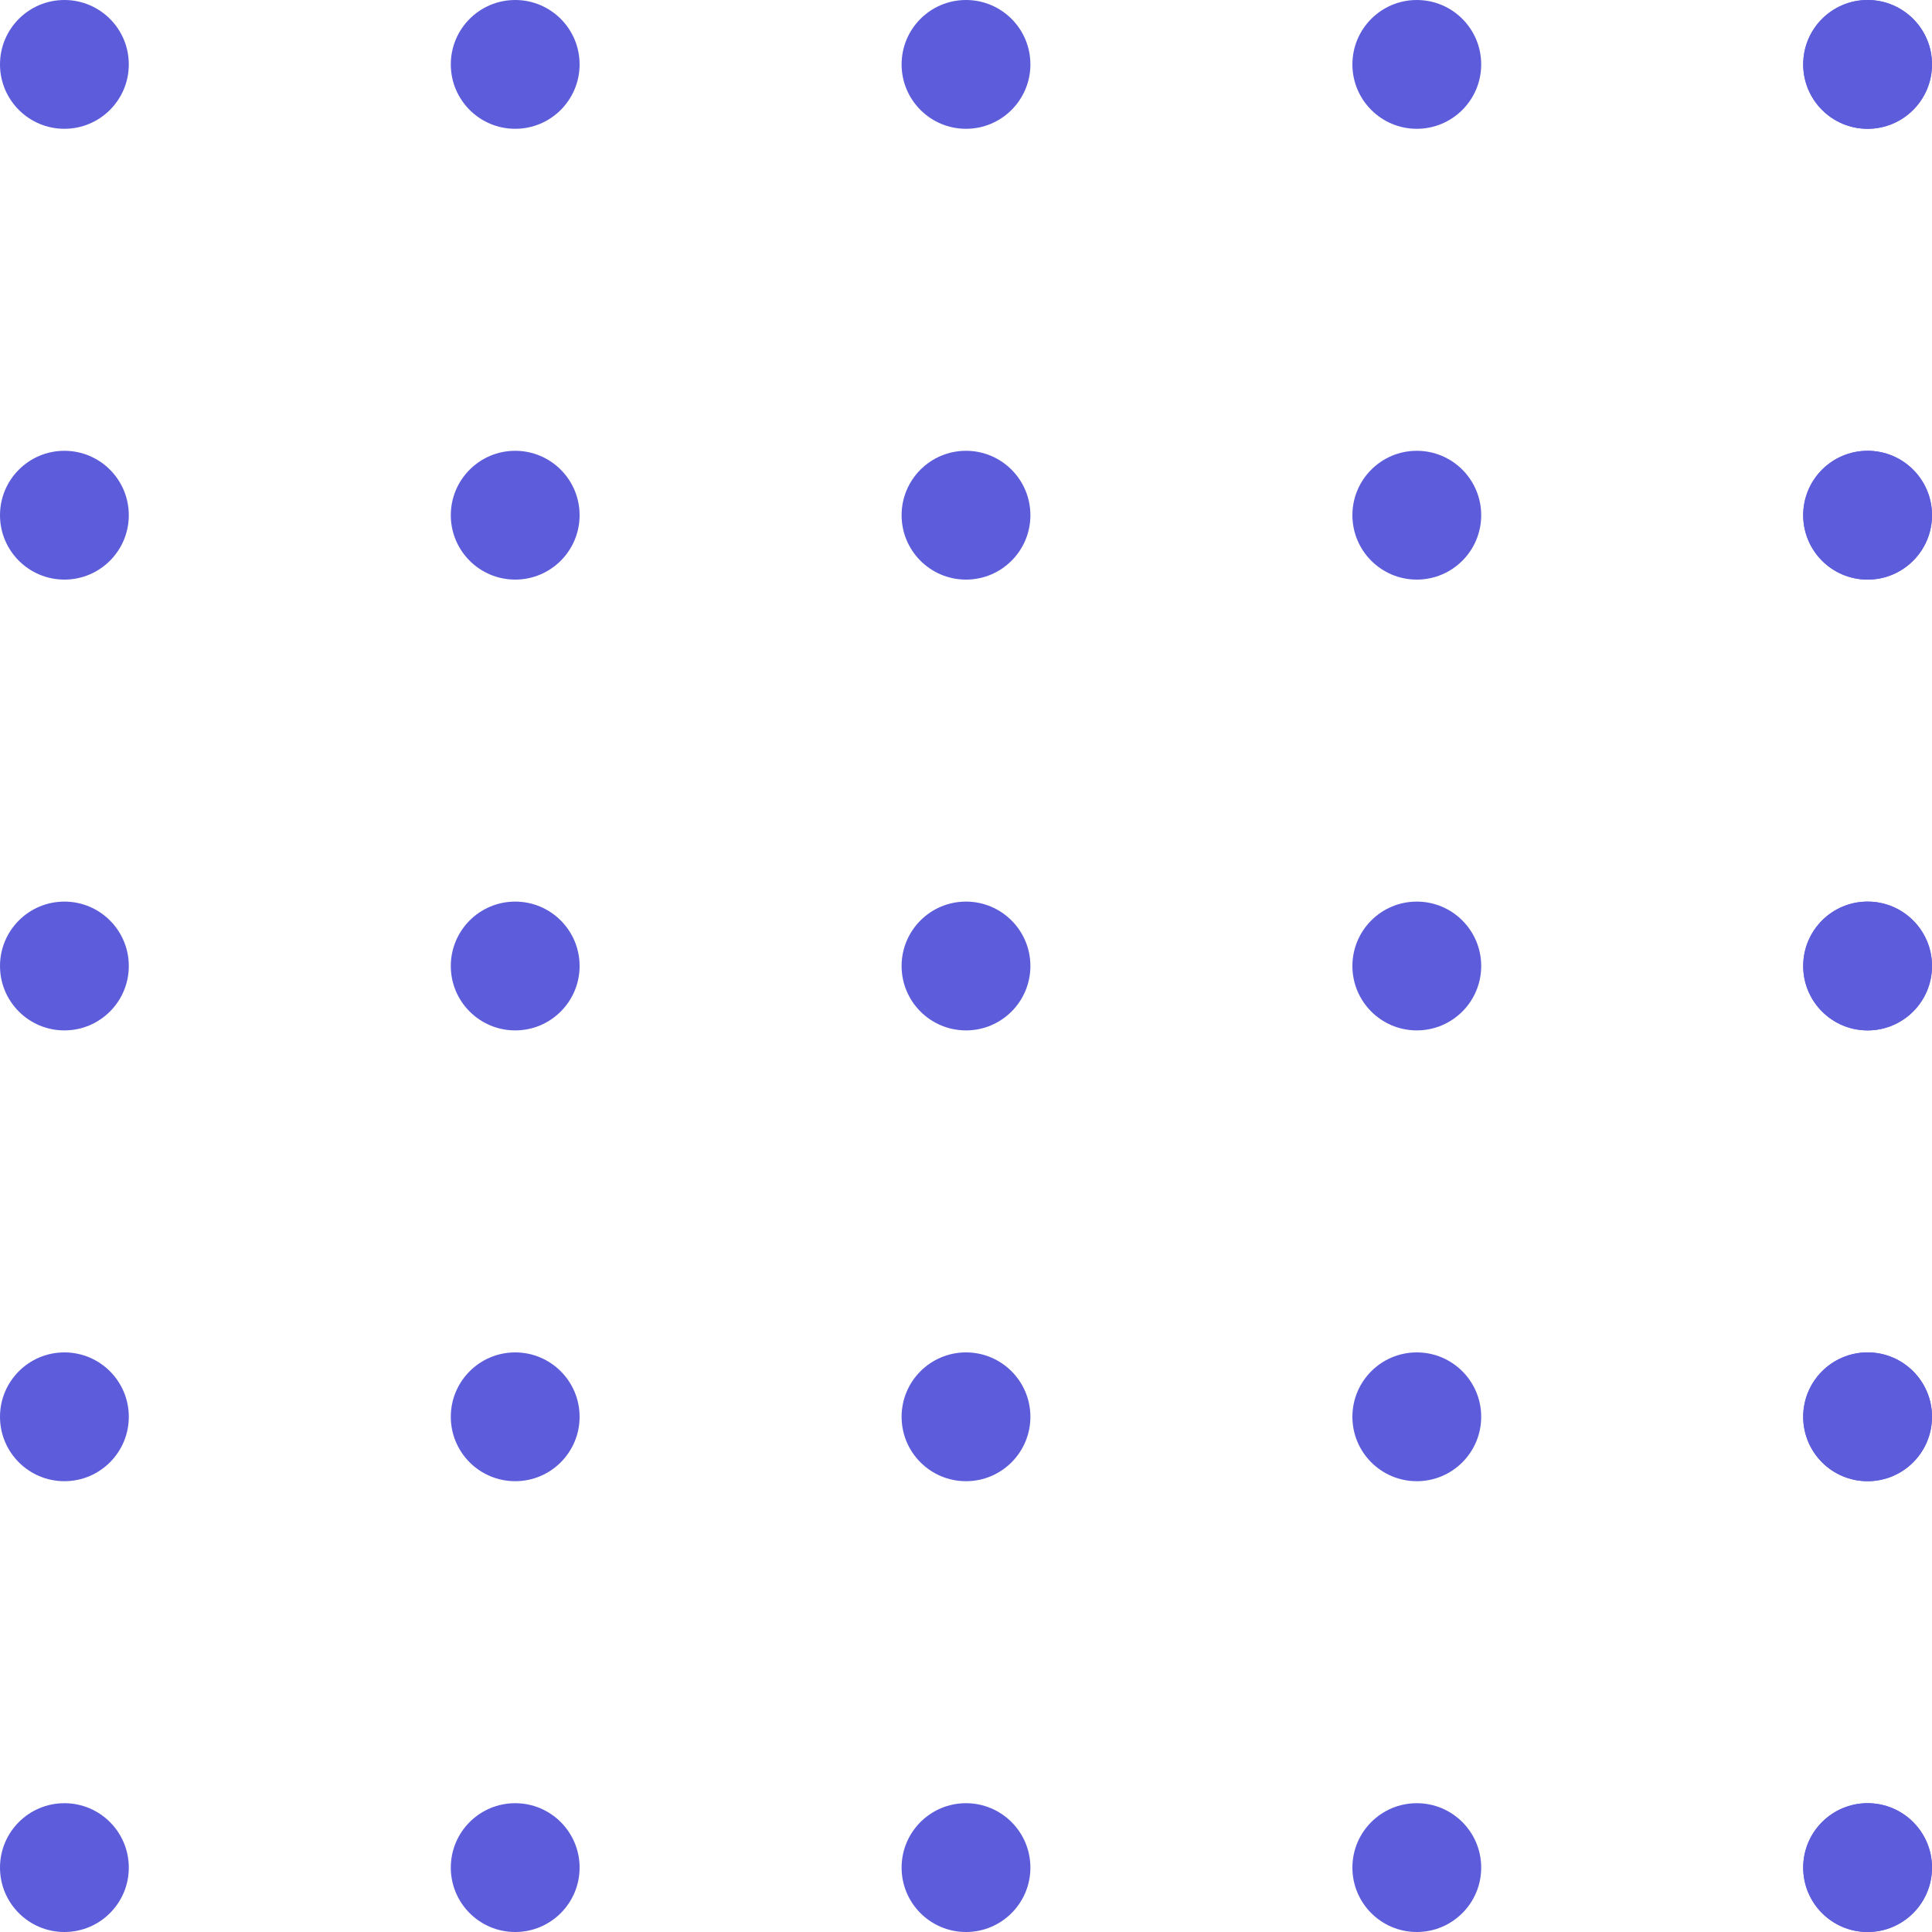 <svg width="300" height="300" viewBox="0 0 300 300" fill="none" xmlns="http://www.w3.org/2000/svg">
<circle cx="10" cy="10" r="10" fill="#5D5DDB"/>
<circle cx="10" cy="80" r="10" fill="#5D5DDB"/>
<circle cx="10" cy="150" r="10" fill="#5D5DDB"/>
<circle cx="10" cy="220" r="10" fill="#5D5DDB"/>
<circle cx="10" cy="290" r="10" fill="#5D5DDB"/>
<circle cx="80" cy="10" r="10" fill="#5D5DDB"/>
<circle cx="80" cy="80" r="10" fill="#5D5DDB"/>
<circle cx="80" cy="150" r="10" fill="#5D5DDB"/>
<circle cx="80" cy="220" r="10" fill="#5D5DDB"/>
<circle cx="80" cy="290" r="10" fill="#5D5DDB"/>
<circle cx="150" cy="10" r="10" fill="#5D5DDB"/>
<circle cx="150" cy="80" r="10" fill="#5D5DDB"/>
<circle cx="150" cy="150" r="10" fill="#5D5DDB"/>
<circle cx="150" cy="220" r="10" fill="#5D5DDB"/>
<circle cx="150" cy="290" r="10" fill="#5D5DDB"/>
<circle cx="220" cy="10" r="10" fill="#5D5DDB"/>
<circle cx="220" cy="80" r="10" fill="#5D5DDB"/>
<circle cx="220" cy="150" r="10" fill="#5D5DDB"/>
<circle cx="220" cy="220" r="10" fill="#5D5DDB"/>
<circle cx="220" cy="290" r="10" fill="#5D5DDB"/>
<circle cx="290" cy="10" r="10" fill="#5D5DDB"/>
<circle cx="290" cy="80" r="10" fill="#5D5DDB"/>
<circle cx="290" cy="150" r="10" fill="#5D5DDB"/>
<circle cx="290" cy="220" r="10" fill="#5D5DDB"/>
<circle cx="290" cy="290" r="10" fill="#5D5DDB"/>
<circle cx="290" cy="10" r="10" fill="#5D5DDB"/>
<circle cx="290" cy="80" r="10" fill="#5D5DDB"/>
<circle cx="290" cy="150" r="10" fill="#5D5DDB"/>
<circle cx="290" cy="220" r="10" fill="#5D5DDB"/>
<circle cx="290" cy="290" r="10" fill="#5D5DDB"/>
</svg>
